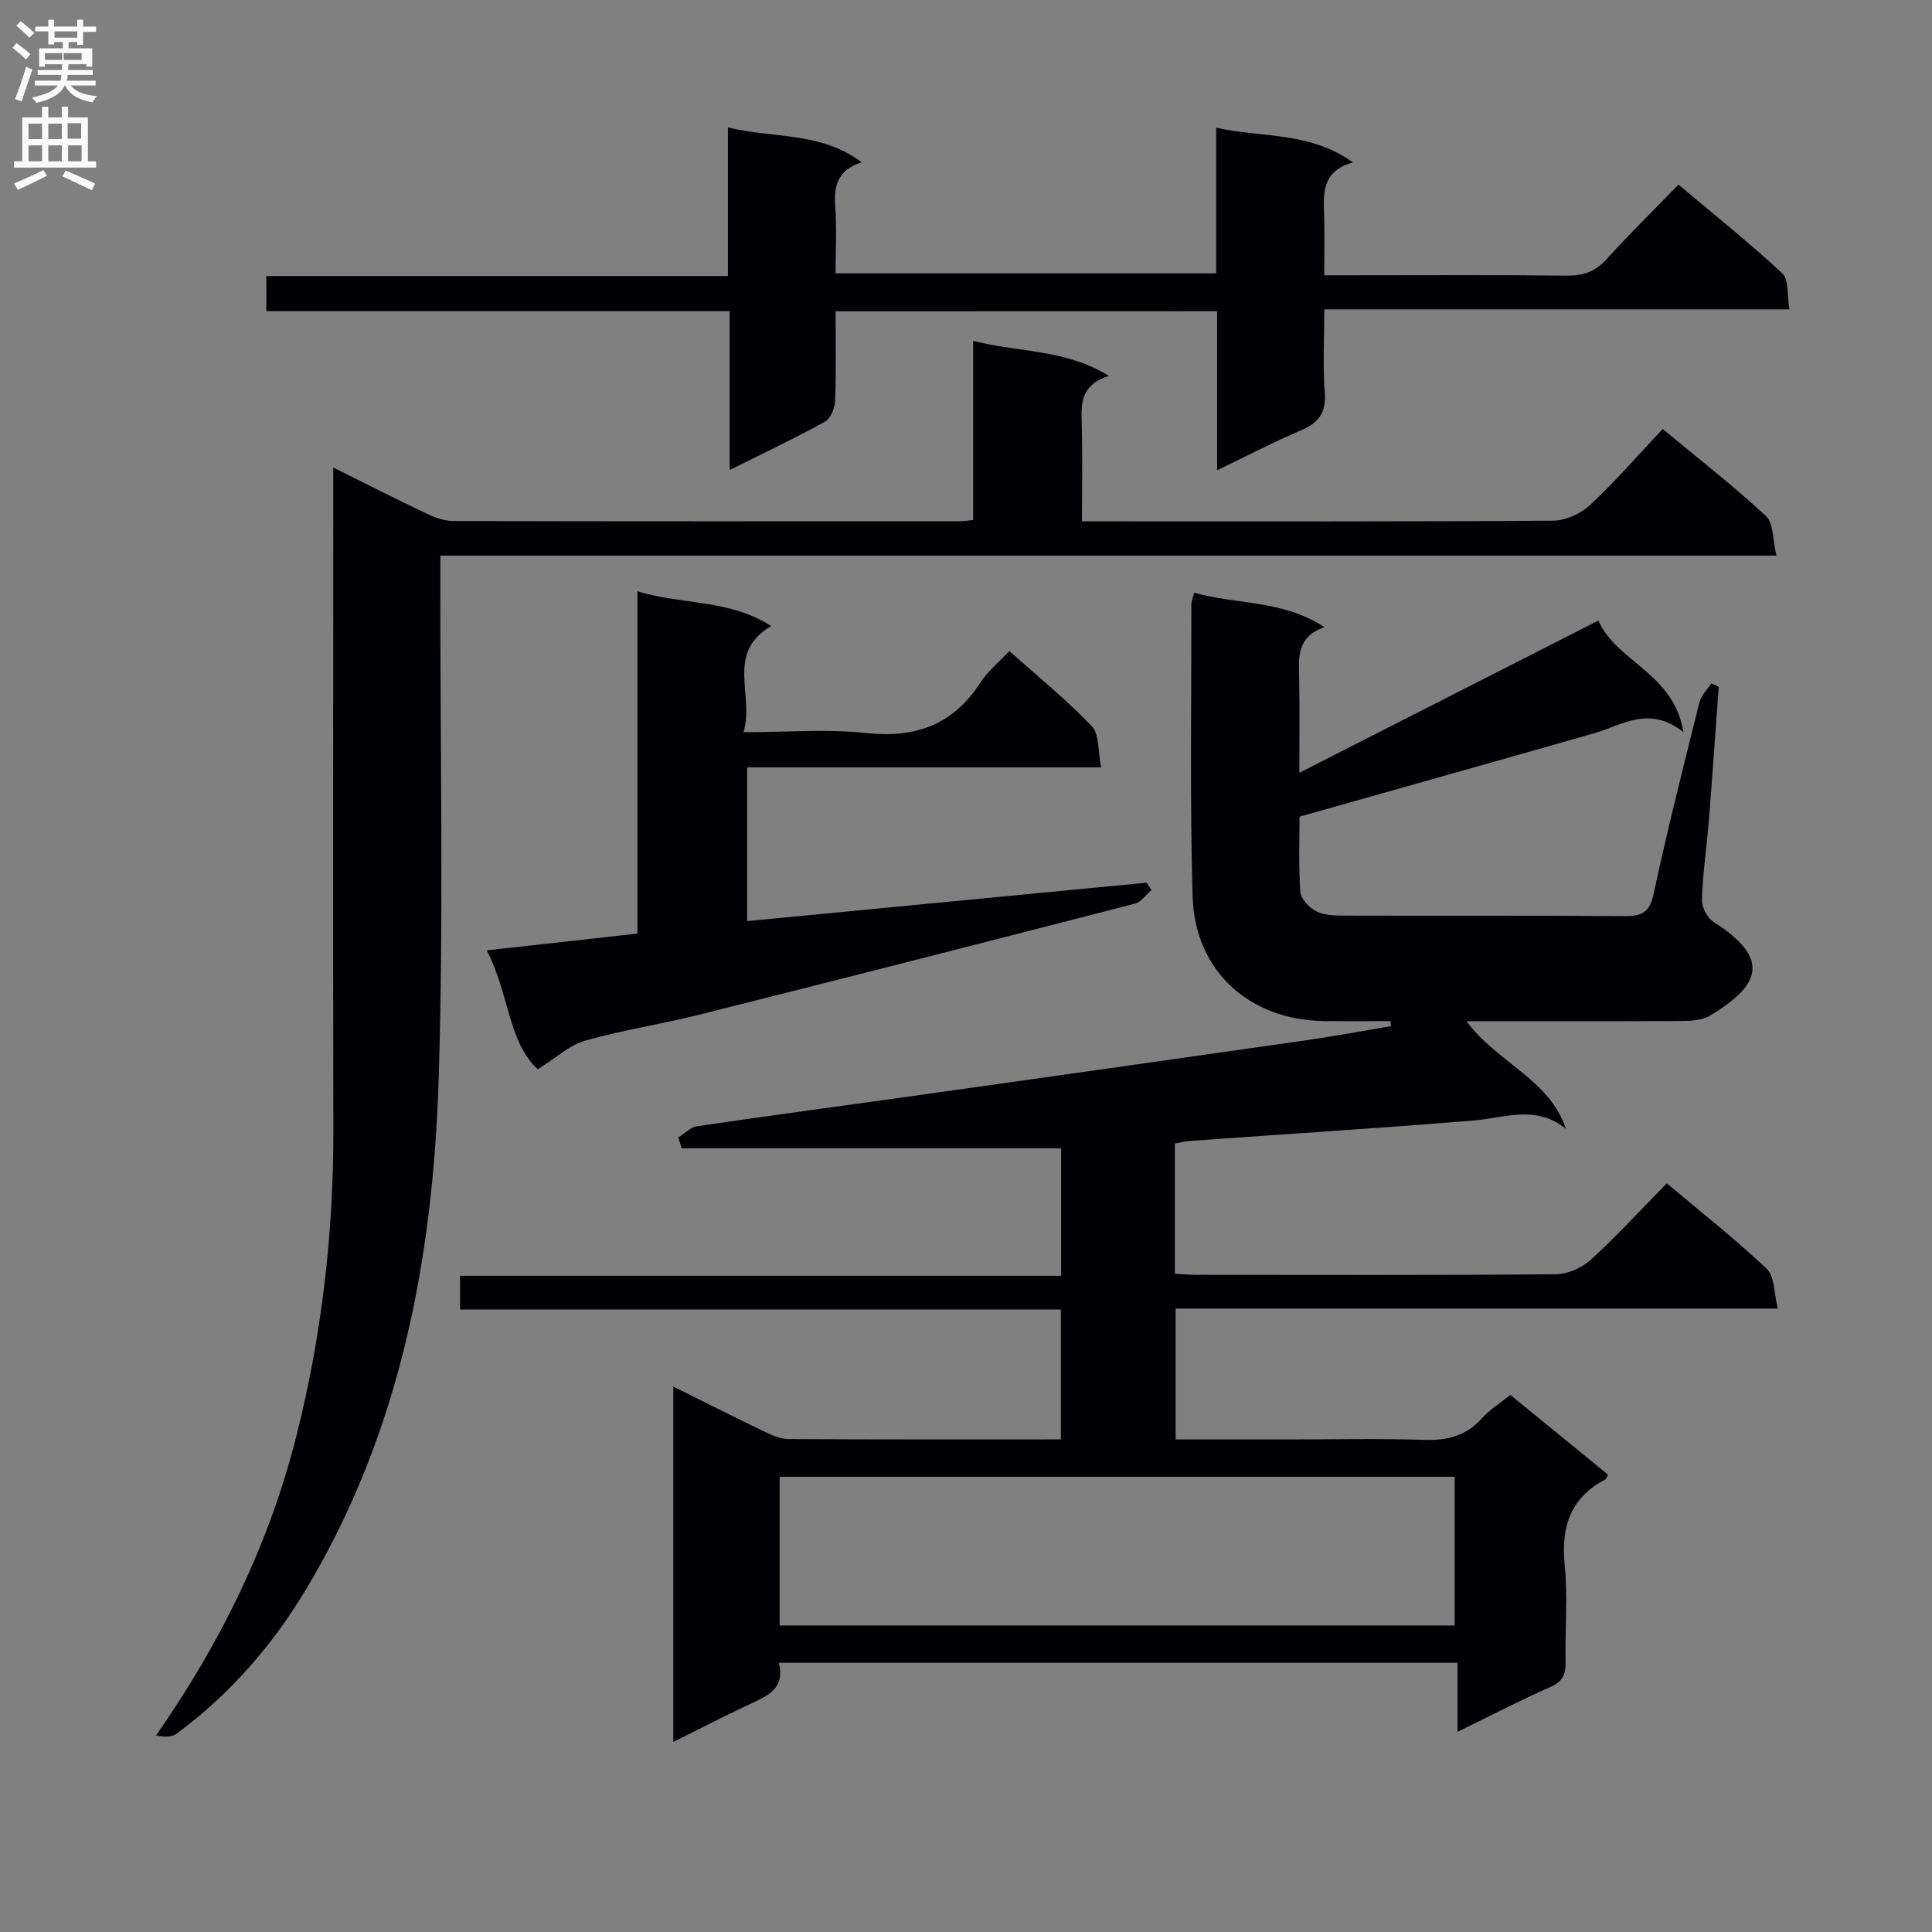 <svg enable-background="new 0 0 400 400" viewBox="0 0 400 400" xmlns="http://www.w3.org/2000/svg"><rect x="0" y="0" width="400" height="400" fill="#808080" stroke="none"/><g fill="#010105"><path d="m287.9 211.41c-4.56 0-9.12.04-13.67-.01-15.51-.15-26.87-10.34-27.31-25.82-.58-20.15-.24-40.32-.26-60.48 0-.62.29-1.25.58-2.39 8.74 2.52 18.19 1.4 26.97 7.13-5.75 2.02-5.32 6.19-5.24 10.36.14 6.42.04 12.84.04 19.8 20.91-10.64 41.16-20.95 61.92-31.52 3.69 8.55 15.59 10.78 17.61 23.11-7.17-5.66-12.67-1.44-18.48.22-20.04 5.74-40.12 11.36-61 17.27 0 4.35-.23 9.98.16 15.57.1 1.46 1.87 3.31 3.34 4.05 1.67.84 3.86.86 5.83.87 19.33.06 38.66-.04 58 .1 3.54.03 5.16-.77 5.98-4.62 2.85-13.29 6.19-26.48 9.49-39.67.35-1.42 1.63-2.61 2.47-3.91.5.25 1.01.5 1.51.75-.67 9.22-1.3 18.44-2.04 27.66-.44 5.46-1.26 10.9-1.44 16.37-.05 1.56 1.13 3.81 2.45 4.65 12.29 7.84 9.2 13.37-.79 19.38-1.57.94-3.8 1.08-5.72 1.1-13 .09-26 .05-39 .05-1.63 0-3.26 0-5.68 0 6.31 8.59 17.11 11.93 20.6 22.29-6.28-5.08-12.76-2.24-19.21-1.72-19.56 1.59-39.14 2.82-58.71 4.22-.96.07-1.91.33-3.05.53v26.97c1.67.08 3.28.22 4.88.22 24.67.01 49.33.1 73.99-.12 2.46-.02 5.41-1.33 7.25-3.01 5.4-4.93 10.35-10.35 15.72-15.82 7.2 6.06 14.24 11.59 20.71 17.72 1.63 1.55 1.46 5.01 2.28 8.22-42.1 0-83.21 0-124.68 0v27.09h23.39c9.33 0 18.67-.22 28 .09 4.79.16 8.73-.78 12.02-4.46 1.63-1.82 3.79-3.15 5.89-4.85 6.84 5.59 13.53 11.05 20.2 16.5-.21.43-.27.85-.49.97-7.22 3.79-9.25 9.75-8.46 17.65.67 6.6.04 13.32.19 19.98.06 2.59-.48 4.2-3.12 5.36-6.21 2.73-12.23 5.87-19.26 9.29 0-5.21 0-9.7 0-14.28-47.22 0-93.65 0-140.5 0 1.31 5.21-2.16 6.76-5.74 8.42-5.26 2.45-10.4 5.12-16.12 7.96 0-24.72 0-48.88 0-73.57 6.37 3.16 12.53 6.28 18.76 9.27 1.6.77 3.4 1.58 5.12 1.59 18.66.11 37.31.07 56.36.07 0-8.89 0-17.6 0-26.89-41.4 0-82.79 0-124.39 0 0-2.52 0-4.47 0-6.98h124.45c0-8.81 0-17.06 0-26.4-26.13 0-52.34 0-78.55 0-.25-.74-.49-1.49-.74-2.23 1.3-.8 2.52-2.12 3.91-2.33 14.79-2.18 29.6-4.15 44.41-6.23 27.3-3.84 54.59-7.69 81.87-11.6 5.82-.83 11.6-1.93 17.41-2.91-.06-.36-.08-.7-.11-1.03zm-126.48 125.13h139.75c0-10.34 0-20.52 0-30.79-46.78 0-93.14 0-139.75 0z"/><path d="m91.17 115.03v6.66c-.04 33.82.7 67.66-.34 101.45-1.14 37.2-7.92 73.32-27.46 105.9-6.99 11.66-15.83 21.8-26.82 29.91-1.02.75-2.66.67-4.24.36 13.42-19.25 23.39-39.59 29.02-61.87 5.27-20.85 7.74-42.1 7.69-63.65-.1-43.66-.02-87.31-.02-130.96 0-1.77 0-3.54 0-6.03 6.83 3.39 13 6.54 19.26 9.51 1.74.83 3.75 1.56 5.63 1.56 34.99.09 69.97.06 104.96.05.66 0 1.31-.13 2.62-.27 0-12.06 0-24.12 0-37.08 9.51 2.44 18.92 1.64 28.11 7.24-5.99 1.94-5.73 5.88-5.62 9.96.17 6.48.05 12.96.05 20.17h5.04c30.82 0 61.64.08 92.46-.14 2.61-.02 5.76-1.43 7.69-3.23 5.21-4.86 9.89-10.28 15.04-15.75 7.76 6.44 14.85 11.93 21.38 18.03 1.61 1.5 1.39 4.97 2.17 8.18-92.59 0-184.16 0-276.62 0z"/><path d="m173 64.45c0 6.51.14 12.51-.1 18.49-.06 1.52-.92 3.71-2.09 4.36-6.24 3.44-12.69 6.49-19.74 10.01 0-11.15 0-21.68 0-32.89-32.21 0-63.91 0-95.93 0 0-2.73 0-4.79 0-7.27h95.57c0-10.28 0-20.17 0-30.75 9.6 2.28 19.26.85 27.7 7.21-4.98 1.58-5.81 4.87-5.49 9.12.34 4.47.08 8.98.08 13.87h78.8c0-9.73 0-19.48 0-30.15 9.61 2.12 19.3.72 28.32 7.18-6.6 1.84-6.11 6.56-5.97 11.22.12 3.8.02 7.61.02 12.15h5.62c14.83 0 29.67-.1 44.5.07 3.42.04 5.95-.77 8.3-3.37 4.68-5.18 9.69-10.08 14.92-15.47 7.46 6.28 14.71 12.06 21.48 18.35 1.39 1.29.97 4.53 1.5 7.47-32.35 0-63.94 0-96.31 0 0 6.07-.32 11.69.1 17.25.32 4.18-1.29 6.25-4.96 7.81-5.62 2.39-11.04 5.23-17.33 8.25 0-11.33 0-22.01 0-32.93-26.55.02-52.46.02-78.99.02z"/><path d="m131.97 193.29c0-23.6 0-46.85 0-70.87 9.33 2.85 19 1.6 27.68 7.19-9.54 5.68-3.38 14.19-5.71 21.98 9.13 0 17.31-.69 25.32.17 10.25 1.11 18.06-1.66 23.72-10.44 1.49-2.32 3.77-4.14 6-6.53 5.87 5.25 11.81 10.07 17.06 15.56 1.59 1.66 1.25 5.17 1.94 8.53-24.9 0-48.95 0-73.28 0v31.82c27.72-2.67 55.21-5.31 82.7-7.95.33.51.67 1.02 1 1.53-1.14.96-2.13 2.47-3.43 2.81-30.02 7.75-60.06 15.42-90.13 22.97-7.87 1.98-15.95 3.2-23.75 5.41-3.21.91-5.93 3.53-9.75 5.92-6.19-5.75-5.9-15.7-10.57-24.63 10.87-1.22 20.83-2.32 31.2-3.47z"/></g><path d="m2.6 9.9.8-1c.9.7 1.9 1.4 2.9 2.3l-.9 1.1c-1.1-1-2-1.8-2.8-2.4zm.5 10.6c.9-2.1 1.6-4.3 2.3-6.7.4.2.8.4 1.3.6-.7 2.1-1.5 4.3-2.2 6.6zm.3-15.2.9-.9c1 .8 2 1.6 2.8 2.4l-1 1c-.9-.9-1.8-1.7-2.7-2.5zm12.6-1.2h1.2v1.4h2.7v1.1h-2.7v2.7h-1.2v-.6h-1.8v1.3h4.9v3.8h-1.2v-.5h-3.7c0 .4-.1.9-.1 1.2h5.1v1h-5.2c0 .5-.1.9-.2 1.2h6v1h-5.2c1.1 1.3 2.9 2 5.5 2.2-.4.4-.7.8-.9 1.3-2.9-.5-4.8-1.6-5.7-3.5h-.1c-.8 1.7-2.7 2.9-5.9 3.6-.2-.4-.6-.8-.9-1.1 2.8-.6 4.6-1.4 5.4-2.5h-4.8v-1h5.3c.1-.3.2-.7.2-1.2h-4.9v-1h5c0-.4 0-.8.1-1.2h-3.6v.5h-1.2v-3.8h4.9v-1.3h-1.8v.5h-1.2v-2.7h-2.7v-1h2.7v-1.4h1.2v1.4h4.8zm-6.7 8.3h3.6c0-.4 0-.9 0-1.4h-3.6zm1.9-4.6h4.8v-1.3h-4.7v1.3zm6.7 3.2h-4.7v1.4h3.7v-1.4z" fill="#fbfafa"/><path d="m8.7 22.1h1.3v2.2h2.8v-2.2h1.3v2.2h4.1v9.1h1.7v1.3h-17v-1.3h1.7v-9.1h4.1zm.3 13.1.7 1.2c-1.8.9-3.8 1.9-6 2.9-.2-.4-.5-.8-.8-1.3 2.3-1 4.4-1.9 6.1-2.8zm-3.1-6.4h2.8v-3.2h-2.8zm0 4.6h2.8v-3.3h-2.8zm4.1-4.6h2.8v-3.2h-2.8zm0 4.6h2.8v-3.3h-2.8zm3.6 1.9c2.1.9 4.1 1.8 6.1 2.7l-.7 1.4c-2.2-1.1-4.2-2-6.1-2.9zm3.2-9.8h-2.8v3.2h2.8v-3.1zm-2.7 7.9h2.8v-3.3h-2.8z" fill="#fbfafa"/></svg>